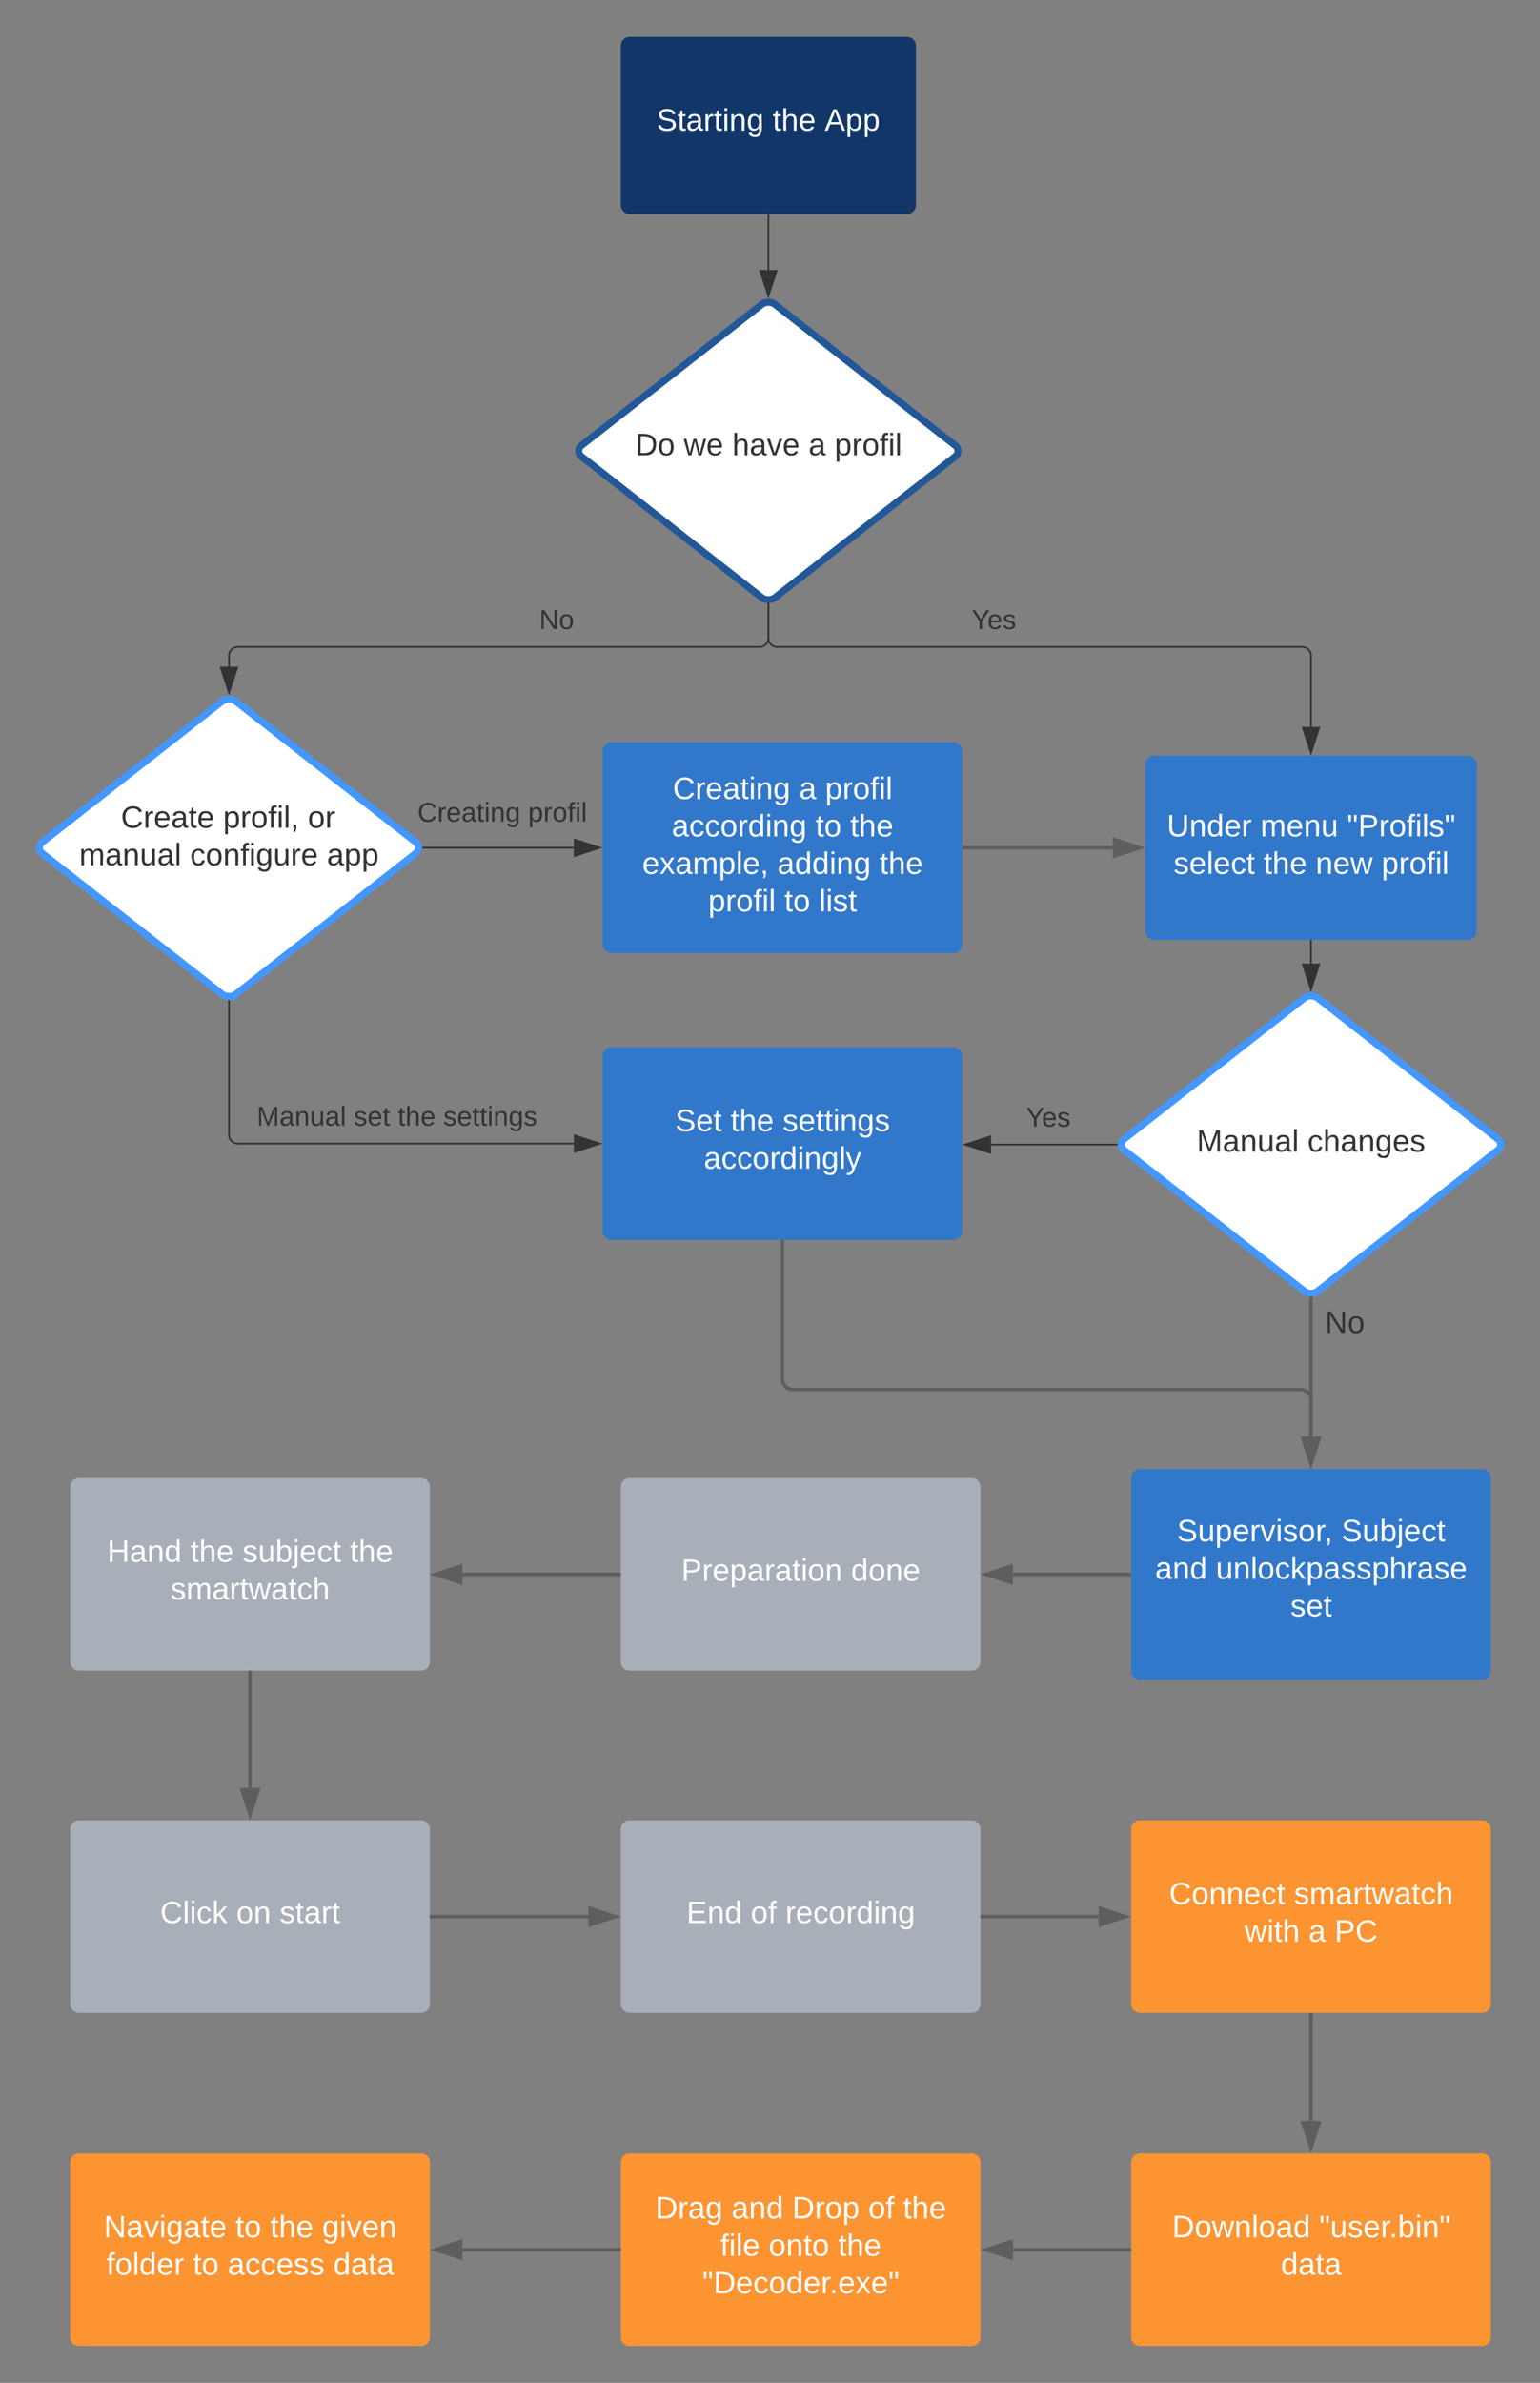 <svg xmlns="http://www.w3.org/2000/svg" xmlns:xlink="http://www.w3.org/1999/xlink" xmlns:lucid="lucid" width="876.93" height="1356.36"><rect width="100%" height="100%" fill="#808080" stroke="none"/><g transform="translate(1180 736.158)" lucid:page-tab-id="0_0"><path d="M-826.47-710.16a5 5 0 0 1 5-5h158a5 5 0 0 1 5 5v90.8a5 5 0 0 1-5 5h-158a5 5 0 0 1-5-5z" stroke="#000" stroke-opacity="0" stroke-width="2" fill="#113667"/><use xlink:href="#a" transform="matrix(1,0,0,1,-821.467,-710.158) translate(15.346 48.347)"/><use xlink:href="#b" transform="matrix(1,0,0,1,-821.467,-710.158) translate(81.42 48.347)"/><use xlink:href="#c" transform="matrix(1,0,0,1,-821.467,-710.158) translate(111.049 48.347)"/><path d="M-742.47-613.86v31.35" stroke="#333" fill="none"/><path d="M-742-613.85h-.94v-.5h.95z" stroke="#333" stroke-width=".05" fill="#333"/><path d="M-742.47-567.75L-747.1-582h9.27z" stroke="#333" fill="#333"/><path d="M-742.47-392.27v19.37a5 5 0 0 0 5 5h299a5 5 0 0 1 5 5v40.5" stroke="#333" fill="none"/><path d="M-742.47-392.77l.48-.03v.55h-.94v-.55z" stroke="#333" stroke-width=".05" fill="#333"/><path d="M-433.47-307.64l-4.63-14.27h9.27z" stroke="#333" fill="#333"/><use xlink:href="#d" transform="matrix(1,0,0,1,-626.682,-390.57) translate(0 12.444)"/><path d="M-527.83-301.02a5 5 0 0 1 5-5h178.73a5 5 0 0 1 5 5v94.84a5 5 0 0 1-5 5h-178.73a5 5 0 0 1-5-5z" stroke="#000" stroke-opacity="0" stroke-width="2" fill="#3278ca"/><use xlink:href="#e" transform="matrix(1,0,0,1,-522.832,-301.025) translate(7.327 40.941)"/><use xlink:href="#f" transform="matrix(1,0,0,1,-522.832,-301.025) translate(60.562 40.941)"/><use xlink:href="#g" transform="matrix(1,0,0,1,-522.832,-301.025) translate(109.895 40.941)"/><use xlink:href="#h" transform="matrix(1,0,0,1,-522.832,-301.025) translate(11.105 62.274)"/><use xlink:href="#b" transform="matrix(1,0,0,1,-522.832,-301.025) translate(62.414 62.274)"/><use xlink:href="#i" transform="matrix(1,0,0,1,-522.832,-301.025) translate(92.043 62.274)"/><use xlink:href="#j" transform="matrix(1,0,0,1,-522.832,-301.025) translate(129.525 62.274)"/><path d="M-543.94-84.64h-71.74" stroke="#333" fill="none"/><path d="M-543.44-84.64l.04.47h-.55v-.94l.55-.02z" stroke="#333" stroke-width=".05" fill="#333"/><path d="M-630.45-84.64l14.27-4.64V-80z" stroke="#333" fill="#333"/><use xlink:href="#d" transform="matrix(1,0,0,1,-595.682,-107.307) translate(0 12.444)"/><path d="M-1049.6-166.42v76.22a5 5 0 0 0 5 5h191.38" stroke="#333" fill="none"/><path d="M-1049.6-166.92l.47-.03v.54h-.94v-.55z" stroke="#333" stroke-width=".05" fill="#333"/><path d="M-838.45-85.2l-14.27 4.64v-9.27z" stroke="#333" fill="#333"/><use xlink:href="#k" transform="matrix(1,0,0,1,-1033.787,-107.867) translate(0 12.444)"/><use xlink:href="#l" transform="matrix(1,0,0,1,-1033.787,-107.867) translate(55.222 12.444)"/><use xlink:href="#m" transform="matrix(1,0,0,1,-1033.787,-107.867) translate(80.284 12.444)"/><use xlink:href="#n" transform="matrix(1,0,0,1,-1033.787,-107.867) translate(106.21 12.444)"/><path d="M-939.13-253.6h85.9" stroke="#333" fill="none"/><path d="M-939.1-253.13h-.57l.04-.47-.04-.47h.55z" stroke="#333" stroke-width=".05" fill="#333"/><path d="M-838.45-253.6l-14.27 4.63v-9.27z" stroke="#333" fill="#333"/><use xlink:href="#o" transform="matrix(1,0,0,1,-942.241,-280.902) translate(0 12.444)"/><use xlink:href="#p" transform="matrix(1,0,0,1,-942.241,-280.902) translate(62.957 12.444)"/><path d="M-746.4-562.76a6.4 6.4 0 0 1 7.87 0L-636-482.53a3.9 3.9 0 0 1 0 6.16l-102.53 80.24a6.4 6.4 0 0 1-7.88 0l-102.53-80.24a3.9 3.9 0 0 1 0-6.16z" stroke="#225798" stroke-width="4" fill="#fff"/><use xlink:href="#q" transform="matrix(1,0,0,1,-847.834,-560.814) translate(29.574 83.796)"/><use xlink:href="#r" transform="matrix(1,0,0,1,-847.834,-560.814) translate(57.179 83.796)"/><use xlink:href="#s" transform="matrix(1,0,0,1,-847.834,-560.814) translate(84.784 83.796)"/><use xlink:href="#t" transform="matrix(1,0,0,1,-847.834,-560.814) translate(128.241 83.796)"/><use xlink:href="#u" transform="matrix(1,0,0,1,-847.834,-560.814) translate(143.056 83.796)"/><path d="M-1053.54-336.92a6.4 6.4 0 0 1 7.88 0l102.52 80.24a3.9 3.9 0 0 1 0 6.16l-102.52 80.24a6.4 6.4 0 0 1-7.88 0l-102.52-80.24a3.9 3.9 0 0 1 0-6.16z" stroke="#4397ff" stroke-width="4" fill="#fff"/><use xlink:href="#v" transform="matrix(1,0,0,1,-1155.562,-335.562) translate(44.419 70.597)"/><use xlink:href="#w" transform="matrix(1,0,0,1,-1155.562,-335.562) translate(102.591 70.597)"/><use xlink:href="#x" transform="matrix(1,0,0,1,-1155.562,-335.562) translate(150.838 70.597)"/><use xlink:href="#y" transform="matrix(1,0,0,1,-1155.562,-335.562) translate(20.672 91.931)"/><use xlink:href="#z" transform="matrix(1,0,0,1,-1155.562,-335.562) translate(83.783 91.931)"/><use xlink:href="#A" transform="matrix(1,0,0,1,-1155.562,-335.562) translate(161.709 91.931)"/><path d="M-437.4-167.96a6.4 6.4 0 0 1 7.87 0L-327-87.72a3.9 3.9 0 0 1 0 6.16L-429.53-1.32a6.4 6.4 0 0 1-7.88 0l-102.53-80.24a3.9 3.9 0 0 1 0-6.16z" stroke="#4397ff" stroke-width="4" fill="#fff"/><use xlink:href="#B" transform="matrix(1,0,0,1,-539.43,-166.602) translate(40.869 85.972)"/><use xlink:href="#C" transform="matrix(1,0,0,1,-539.43,-166.602) translate(103.98 85.972)"/><path d="M-433.47-200.68v12.98" stroke="#333" fill="none"/><path d="M-433-200.66h-.94v-.52h.95z" stroke="#333" stroke-width=".05" fill="#333"/><path d="M-433.47-172.94l-4.63-14.26h9.27z" stroke="#333" fill="#333"/><path d="M-742.47-392.27v19.37a5 5 0 0 1-5 5h-297.13a5 5 0 0 0-5 5v6.24" stroke="#333" fill="none"/><path d="M-742.47-392.77l.48-.03v.55h-.94v-.55z" stroke="#333" stroke-width=".05" fill="#333"/><path d="M-1049.6-341.9l-4.63-14.26h9.27z" stroke="#333" fill="#333"/><use xlink:href="#D" transform="matrix(1,0,0,1,-872.917,-390.57) translate(0 12.444)"/><path d="M-836.83-308.6a5 5 0 0 1 5-5h194.76a5 5 0 0 1 5 5v110a5 5 0 0 1-5 5h-194.76a5 5 0 0 1-5-5z" stroke="#000" stroke-opacity="0" stroke-width="2" fill="#3278ca"/><use xlink:href="#E" transform="matrix(1,0,0,1,-824.832,-301.6) translate(27.932 20.222)"/><use xlink:href="#F" transform="matrix(1,0,0,1,-824.832,-301.6) translate(99.883 20.222)"/><use xlink:href="#G" transform="matrix(1,0,0,1,-824.832,-301.6) translate(114.698 20.222)"/><use xlink:href="#H" transform="matrix(1,0,0,1,-824.832,-301.6) translate(27.34 41.556)"/><use xlink:href="#I" transform="matrix(1,0,0,1,-824.832,-301.6) translate(109.216 41.556)"/><use xlink:href="#J" transform="matrix(1,0,0,1,-824.832,-301.6) translate(128.969 41.556)"/><use xlink:href="#K" transform="matrix(1,0,0,1,-824.832,-301.6) translate(10.574 62.889)"/><use xlink:href="#L" transform="matrix(1,0,0,1,-824.832,-301.6) translate(87.512 62.889)"/><use xlink:href="#J" transform="matrix(1,0,0,1,-824.832,-301.6) translate(145.735 62.889)"/><use xlink:href="#M" transform="matrix(1,0,0,1,-824.832,-301.6) translate(48.154 84.222)"/><use xlink:href="#I" transform="matrix(1,0,0,1,-824.832,-301.6) translate(91.463 84.222)"/><use xlink:href="#N" transform="matrix(1,0,0,1,-824.832,-301.6) translate(111.216 84.222)"/><path d="M-631.07-253.6h84.74" stroke="#5e5e5e" stroke-width="2" fill="none"/><path d="M-631.04-252.63h-1.03v-1.94h1.03z" stroke="#5e5e5e" stroke-width=".05" fill="#5e5e5e"/><path d="M-531.07-253.6l-14.26 4.63v-9.27z" stroke="#5e5e5e" stroke-width="2" fill="#5e5e5e"/><path d="M-836.83-135a5 5 0 0 1 5-5h194.76a5 5 0 0 1 5 5v99.6a5 5 0 0 1-5 5h-194.76a5 5 0 0 1-5-5z" stroke="#000" stroke-opacity="0" stroke-width="2" fill="#3278ca"/><use xlink:href="#O" transform="matrix(1,0,0,1,-824.832,-128) translate(29.29 35.722)"/><use xlink:href="#b" transform="matrix(1,0,0,1,-824.832,-128) translate(60.895 35.722)"/><use xlink:href="#P" transform="matrix(1,0,0,1,-824.832,-128) translate(90.525 35.722)"/><use xlink:href="#Q" transform="matrix(1,0,0,1,-824.832,-128) translate(45.636 57.056)"/><path d="M-1140 110.2a5 5 0 0 1 5-5h194.76a5 5 0 0 1 5 5v99.6a5 5 0 0 1-5 5H-1135a5 5 0 0 1-5-5z" stroke="#000" stroke-opacity="0" stroke-width="2" fill="#a9afb8"/><use xlink:href="#R" transform="matrix(1,0,0,1,-1128,117.2) translate(9.068 35.722)"/><use xlink:href="#b" transform="matrix(1,0,0,1,-1128,117.2) translate(56.426 35.722)"/><use xlink:href="#S" transform="matrix(1,0,0,1,-1128,117.2) translate(86.056 35.722)"/><use xlink:href="#J" transform="matrix(1,0,0,1,-1128,117.2) translate(147.241 35.722)"/><use xlink:href="#T" transform="matrix(1,0,0,1,-1128,117.2) translate(45.142 57.056)"/><path d="M-433.47 3.04V81.5" stroke="#5e5e5e" stroke-width="2" fill="none"/><path d="M-433.47 2.04l.98-.06v1.1h-1.94v-1.1z" stroke="#5e5e5e" stroke-width=".05" fill="#5e5e5e"/><path d="M-433.47 96.76l-4.63-14.26h9.27z" stroke="#5e5e5e" stroke-width="2" fill="#5e5e5e"/><use xlink:href="#U" transform="matrix(1,0,0,1,-425.468,8.333) translate(0.005 14.222)"/><path d="M-535.85 105a5 5 0 0 1 5-5h194.77a5 5 0 0 1 5 5v110a5 5 0 0 1-5 5h-194.77a5 5 0 0 1-5-5z" stroke="#000" stroke-opacity="0" stroke-width="2" fill="#3278ca"/><use xlink:href="#V" transform="matrix(1,0,0,1,-523.85,112) translate(14.056 29.222)"/><use xlink:href="#W" transform="matrix(1,0,0,1,-523.85,112) translate(107.735 29.222)"/><use xlink:href="#X" transform="matrix(1,0,0,1,-523.85,112) translate(1.66 50.556)"/><use xlink:href="#Y" transform="matrix(1,0,0,1,-523.85,112) translate(36.228 50.556)"/><use xlink:href="#Z" transform="matrix(1,0,0,1,-523.85,112) translate(78.648 71.889)"/><path d="M-734.45-29.4v78.2a6 6 0 0 0 6 6h288.98a6 6 0 0 1 6 6v20.7" stroke="#5e5e5e" stroke-width="2" fill="none"/><path d="M-733.48-29.37h-1.94v-1.03h1.94z" stroke="#5e5e5e" stroke-width=".05" fill="#5e5e5e"/><path d="M-433.47 96.76l-4.63-14.26h9.27z" stroke="#5e5e5e" stroke-width="2" fill="#5e5e5e"/><path d="M-826.47 305a5 5 0 0 1 5-5h194.77a5 5 0 0 1 5 5v99.6a5 5 0 0 1-5 5h-194.77a5 5 0 0 1-5-5z" stroke="#000" stroke-opacity="0" stroke-width="2" fill="#a9afb8"/><g><use xlink:href="#aa" transform="matrix(1,0,0,1,-814.467,312) translate(25.389 46.472)"/><use xlink:href="#ab" transform="matrix(1,0,0,1,-814.467,312) translate(61.932 46.472)"/><use xlink:href="#ac" transform="matrix(1,0,0,1,-814.467,312) translate(81.685 46.472)"/></g><path d="M-535.85 494.6a5 5 0 0 1 5-5h194.77a5 5 0 0 1 5 5v99.6a5 5 0 0 1-5 5h-194.77a5 5 0 0 1-5-5z" stroke="#000" stroke-opacity="0" stroke-width="2" fill="#fc9432"/><g><use xlink:href="#ad" transform="matrix(1,0,0,1,-523.85,501.6) translate(11.265 35.722)"/><use xlink:href="#ae" transform="matrix(1,0,0,1,-523.85,501.6) translate(95.068 35.722)"/><use xlink:href="#af" transform="matrix(1,0,0,1,-523.85,501.6) translate(73.216 57.056)"/></g><path d="M-826.47 494.6a5 5 0 0 1 5-5h194.77a5 5 0 0 1 5 5v99.6a5 5 0 0 1-5 5h-194.77a5 5 0 0 1-5-5z" stroke="#000" stroke-opacity="0" stroke-width="2" fill="#fc9432"/><g><use xlink:href="#ag" transform="matrix(1,0,0,1,-814.467,501.6) translate(7.636 24.972)"/><use xlink:href="#ah" transform="matrix(1,0,0,1,-814.467,501.6) translate(50.994 24.972)"/><use xlink:href="#ai" transform="matrix(1,0,0,1,-814.467,501.6) translate(85.562 24.972)"/><use xlink:href="#ab" transform="matrix(1,0,0,1,-814.467,501.6) translate(128.92 24.972)"/><use xlink:href="#J" transform="matrix(1,0,0,1,-814.467,501.6) translate(148.673 24.972)"/><use xlink:href="#aj" transform="matrix(1,0,0,1,-814.467,501.6) translate(44.623 46.306)"/><use xlink:href="#ak" transform="matrix(1,0,0,1,-814.467,501.6) translate(72.179 46.306)"/><use xlink:href="#J" transform="matrix(1,0,0,1,-814.467,501.6) translate(111.685 46.306)"/><use xlink:href="#al" transform="matrix(1,0,0,1,-814.467,501.6) translate(34.401 67.639)"/></g><path d="M-1140 494.6a5 5 0 0 1 5-5h194.76a5 5 0 0 1 5 5v99.6a5 5 0 0 1-5 5H-1135a5 5 0 0 1-5-5z" stroke="#000" stroke-opacity="0" stroke-width="2" fill="#fc9432"/><g><use xlink:href="#am" transform="matrix(1,0,0,1,-1128,501.6) translate(7.117 35.722)"/><use xlink:href="#I" transform="matrix(1,0,0,1,-1128,501.6) translate(82.08 35.722)"/><use xlink:href="#b" transform="matrix(1,0,0,1,-1128,501.6) translate(101.833 35.722)"/><use xlink:href="#an" transform="matrix(1,0,0,1,-1128,501.6) translate(131.463 35.722)"/><use xlink:href="#ao" transform="matrix(1,0,0,1,-1128,501.6) translate(8.574 57.056)"/><use xlink:href="#I" transform="matrix(1,0,0,1,-1128,501.6) translate(57.858 57.056)"/><use xlink:href="#ap" transform="matrix(1,0,0,1,-1128,501.6) translate(77.611 57.056)"/><use xlink:href="#af" transform="matrix(1,0,0,1,-1128,501.6) translate(137.858 57.056)"/></g><path d="M-1037.62 215.8v65.7" stroke="#5e5e5e" stroke-width="2" fill="none"/><path d="M-1036.64 215.83h-1.95v-1.03h1.96z" stroke="#5e5e5e" stroke-width=".05" fill="#5e5e5e"/><path d="M-1037.62 296.76l-4.63-14.26h9.27z" stroke="#5e5e5e" stroke-width="2" fill="#5e5e5e"/><path d="M-1140 305a5 5 0 0 1 5-5h194.76a5 5 0 0 1 5 5v99.6a5 5 0 0 1-5 5H-1135a5 5 0 0 1-5-5z" stroke="#000" stroke-opacity="0" stroke-width="2" fill="#a9afb8"/><g><use xlink:href="#aq" transform="matrix(1,0,0,1,-1128,312) translate(39.241 46.472)"/><use xlink:href="#ar" transform="matrix(1,0,0,1,-1128,312) translate(82.549 46.472)"/><use xlink:href="#as" transform="matrix(1,0,0,1,-1128,312) translate(107.241 46.472)"/></g><path d="M-934.24 354.8h89.27" stroke="#5e5e5e" stroke-width="2" fill="none"/><path d="M-934.2 355.77h-1.03v-1.94h1.02z" stroke="#5e5e5e" stroke-width=".05" fill="#5e5e5e"/><path d="M-829.7 354.8l-14.27 4.63v-9.26z" stroke="#5e5e5e" stroke-width="2" fill="#5e5e5e"/><path d="M-620.7 354.8h66.35" stroke="#5e5e5e" stroke-width="2" fill="none"/><path d="M-620.68 355.77h-1.02v-1.94h1.02z" stroke="#5e5e5e" stroke-width=".05" fill="#5e5e5e"/><path d="M-539.1 354.8l-14.25 4.63v-9.26z" stroke="#5e5e5e" stroke-width="2" fill="#5e5e5e"/><path d="M-433.47 410.6v60.5" stroke="#5e5e5e" stroke-width="2" fill="none"/><path d="M-432.5 410.63h-1.94v-1.03h1.95z" stroke="#5e5e5e" stroke-width=".05" fill="#5e5e5e"/><path d="M-433.47 486.36l-4.63-14.26h9.27z" stroke="#5e5e5e" stroke-width="2" fill="#5e5e5e"/><path d="M-536.85 544.4h-66.35" stroke="#5e5e5e" stroke-width="2" fill="none"/><path d="M-535.85 545.38h-1.03v-1.96h1.03z" stroke="#5e5e5e" stroke-width=".05" fill="#5e5e5e"/><path d="M-618.47 544.4l14.27-4.63v9.26z" stroke="#5e5e5e" stroke-width="2" fill="#5e5e5e"/><path d="M-827.47 544.4h-89.26" stroke="#5e5e5e" stroke-width="2" fill="none"/><path d="M-826.47 545.38h-1.02v-1.96h1.03z" stroke="#5e5e5e" stroke-width=".05" fill="#5e5e5e"/><path d="M-932 544.4l14.27-4.63v9.26z" stroke="#5e5e5e" stroke-width="2" fill="#5e5e5e"/><path d="M-826.47 110.2a5 5 0 0 1 5-5h194.77a5 5 0 0 1 5 5v99.6a5 5 0 0 1-5 5h-194.77a5 5 0 0 1-5-5z" stroke="#000" stroke-opacity="0" stroke-width="2" fill="#a9afb8"/><g><use xlink:href="#at" transform="matrix(1,0,0,1,-814.467,117.2) translate(22.426 46.472)"/><use xlink:href="#au" transform="matrix(1,0,0,1,-814.467,117.2) translate(119.068 46.472)"/></g><path d="M-536.85 160h-66.35" stroke="#5e5e5e" stroke-width="2" fill="none"/><path d="M-535.85 160.97h-1.03v-1.94h1.03z" stroke="#5e5e5e" stroke-width=".05" fill="#5e5e5e"/><path d="M-618.47 160l14.27-4.63v9.26z" stroke="#5e5e5e" stroke-width="2" fill="#5e5e5e"/><path d="M-827.47 160h-89.26" stroke="#5e5e5e" stroke-width="2" fill="none"/><path d="M-826.47 160.97h-1.02v-1.94h1.03z" stroke="#5e5e5e" stroke-width=".05" fill="#5e5e5e"/><path d="M-932 160l14.27-4.63v9.26z" stroke="#5e5e5e" stroke-width="2" fill="#5e5e5e"/><path d="M-535.85 305a5 5 0 0 1 5-5h194.77a5 5 0 0 1 5 5v99.6a5 5 0 0 1-5 5h-194.77a5 5 0 0 1-5-5z" stroke="#000" stroke-opacity="0" stroke-width="2" fill="#fc9432"/><g><use xlink:href="#av" transform="matrix(1,0,0,1,-523.85,312) translate(9.611 35.722)"/><use xlink:href="#aw" transform="matrix(1,0,0,1,-523.85,312) translate(80.673 35.722)"/><use xlink:href="#ax" transform="matrix(1,0,0,1,-523.85,312) translate(52.549 57.056)"/><use xlink:href="#F" transform="matrix(1,0,0,1,-523.85,312) translate(88.994 57.056)"/><use xlink:href="#ay" transform="matrix(1,0,0,1,-523.85,312) translate(103.809 57.056)"/></g><defs><path fill="#fff" d="M185-189c-5-48-123-54-124 2 14 75 158 14 163 119 3 78-121 87-175 55-17-10-28-26-33-46l33-7c5 56 141 63 141-1 0-78-155-14-162-118-5-82 145-84 179-34 5 7 8 16 11 25" id="az"/><path fill="#fff" d="M59-47c-2 24 18 29 38 22v24C64 9 27 4 27-40v-127H5v-23h24l9-43h21v43h35v23H59v120" id="aA"/><path fill="#fff" d="M141-36C126-15 110 5 73 4 37 3 15-17 15-53c-1-64 63-63 125-63 3-35-9-54-41-54-24 1-41 7-42 31l-33-3c5-37 33-52 76-52 45 0 72 20 72 64v82c-1 20 7 32 28 27v20c-31 9-61-2-59-35zM48-53c0 20 12 33 32 33 41-3 63-29 60-74-43 2-92-5-92 41" id="aB"/><path fill="#fff" d="M114-163C36-179 61-72 57 0H25l-1-190h30c1 12-1 29 2 39 6-27 23-49 58-41v29" id="aC"/><path fill="#fff" d="M24-231v-30h32v30H24zM24 0v-190h32V0H24" id="aD"/><path fill="#fff" d="M117-194c89-4 53 116 60 194h-32v-121c0-31-8-49-39-48C34-167 62-67 57 0H25l-1-190h30c1 10-1 24 2 32 11-22 29-35 61-36" id="aE"/><path fill="#fff" d="M177-190C167-65 218 103 67 71c-23-6-38-20-44-43l32-5c15 47 100 32 89-28v-30C133-14 115 1 83 1 29 1 15-40 15-95c0-56 16-97 71-98 29-1 48 16 59 35 1-10 0-23 2-32h30zM94-22c36 0 50-32 50-73 0-42-14-75-50-75-39 0-46 34-46 75s6 73 46 73" id="aF"/><g id="a"><use transform="matrix(0.049,0,0,0.049,0,0)" xlink:href="#az"/><use transform="matrix(0.049,0,0,0.049,11.852,0)" xlink:href="#aA"/><use transform="matrix(0.049,0,0,0.049,16.79,0)" xlink:href="#aB"/><use transform="matrix(0.049,0,0,0.049,26.667,0)" xlink:href="#aC"/><use transform="matrix(0.049,0,0,0.049,32.543,0)" xlink:href="#aA"/><use transform="matrix(0.049,0,0,0.049,37.481,0)" xlink:href="#aD"/><use transform="matrix(0.049,0,0,0.049,41.383,0)" xlink:href="#aE"/><use transform="matrix(0.049,0,0,0.049,51.259,0)" xlink:href="#aF"/></g><path fill="#fff" d="M106-169C34-169 62-67 57 0H25v-261h32l-1 103c12-21 28-36 61-36 89 0 53 116 60 194h-32v-121c2-32-8-49-39-48" id="aG"/><path fill="#fff" d="M100-194c63 0 86 42 84 106H49c0 40 14 67 53 68 26 1 43-12 49-29l28 8c-11 28-37 45-77 45C44 4 14-33 15-96c1-61 26-98 85-98zm52 81c6-60-76-77-97-28-3 7-6 17-6 28h103" id="aH"/><g id="b"><use transform="matrix(0.049,0,0,0.049,0,0)" xlink:href="#aA"/><use transform="matrix(0.049,0,0,0.049,4.938,0)" xlink:href="#aG"/><use transform="matrix(0.049,0,0,0.049,14.815,0)" xlink:href="#aH"/></g><path fill="#fff" d="M205 0l-28-72H64L36 0H1l101-248h38L239 0h-34zm-38-99l-47-123c-12 45-31 82-46 123h93" id="aI"/><path fill="#fff" d="M115-194c55 1 70 41 70 98S169 2 115 4C84 4 66-9 55-30l1 105H24l-1-265h31l2 30c10-21 28-34 59-34zm-8 174c40 0 45-34 45-75s-6-73-45-74c-42 0-51 32-51 76 0 43 10 73 51 73" id="aJ"/><g id="c"><use transform="matrix(0.049,0,0,0.049,0,0)" xlink:href="#aI"/><use transform="matrix(0.049,0,0,0.049,11.852,0)" xlink:href="#aJ"/><use transform="matrix(0.049,0,0,0.049,21.728,0)" xlink:href="#aJ"/></g><path fill="#333" d="M137-103V0h-34v-103L8-248h37l75 118 75-118h37" id="aK"/><path fill="#333" d="M100-194c63 0 86 42 84 106H49c0 40 14 67 53 68 26 1 43-12 49-29l28 8c-11 28-37 45-77 45C44 4 14-33 15-96c1-61 26-98 85-98zm52 81c6-60-76-77-97-28-3 7-6 17-6 28h103" id="aL"/><path fill="#333" d="M135-143c-3-34-86-38-87 0 15 53 115 12 119 90S17 21 10-45l28-5c4 36 97 45 98 0-10-56-113-15-118-90-4-57 82-63 122-42 12 7 21 19 24 35" id="aM"/><g id="d"><use transform="matrix(0.043,0,0,0.043,0,0)" xlink:href="#aK"/><use transform="matrix(0.043,0,0,0.043,8.944,0)" xlink:href="#aL"/><use transform="matrix(0.043,0,0,0.043,17.586,0)" xlink:href="#aM"/></g><path fill="#fff" d="M232-93c-1 65-40 97-104 97C67 4 28-28 28-90v-158h33c8 89-33 224 67 224 102 0 64-133 71-224h33v155" id="aN"/><path fill="#fff" d="M85-194c31 0 48 13 60 33l-1-100h32l1 261h-30c-2-10 0-23-3-31C134-8 116 4 85 4 32 4 16-35 15-94c0-66 23-100 70-100zm9 24c-40 0-46 34-46 75 0 40 6 74 45 74 42 0 51-32 51-76 0-42-9-74-50-73" id="aO"/><g id="e"><use transform="matrix(0.049,0,0,0.049,0,0)" xlink:href="#aN"/><use transform="matrix(0.049,0,0,0.049,12.79,0)" xlink:href="#aE"/><use transform="matrix(0.049,0,0,0.049,22.667,0)" xlink:href="#aO"/><use transform="matrix(0.049,0,0,0.049,32.543,0)" xlink:href="#aH"/><use transform="matrix(0.049,0,0,0.049,42.42,0)" xlink:href="#aC"/></g><path fill="#fff" d="M210-169c-67 3-38 105-44 169h-31v-121c0-29-5-50-35-48C34-165 62-65 56 0H25l-1-190h30c1 10-1 24 2 32 10-44 99-50 107 0 11-21 27-35 58-36 85-2 47 119 55 194h-31v-121c0-29-5-49-35-48" id="aP"/><path fill="#fff" d="M84 4C-5 8 30-112 23-190h32v120c0 31 7 50 39 49 72-2 45-101 50-169h31l1 190h-30c-1-10 1-25-2-33-11 22-28 36-60 37" id="aQ"/><g id="f"><use transform="matrix(0.049,0,0,0.049,0,0)" xlink:href="#aP"/><use transform="matrix(0.049,0,0,0.049,14.765,0)" xlink:href="#aH"/><use transform="matrix(0.049,0,0,0.049,24.642,0)" xlink:href="#aE"/><use transform="matrix(0.049,0,0,0.049,34.519,0)" xlink:href="#aQ"/></g><path fill="#fff" d="M109-170H84l-4-78h32zm-65 0H19l-4-78h33" id="aR"/><path fill="#fff" d="M30-248c87 1 191-15 191 75 0 78-77 80-158 76V0H30v-248zm33 125c57 0 124 11 124-50 0-59-68-47-124-48v98" id="aS"/><path fill="#fff" d="M100-194c62-1 85 37 85 99 1 63-27 99-86 99S16-35 15-95c0-66 28-99 85-99zM99-20c44 1 53-31 53-75 0-43-8-75-51-75s-53 32-53 75 10 74 51 75" id="aT"/><path fill="#fff" d="M101-234c-31-9-42 10-38 44h38v23H63V0H32v-167H5v-23h27c-7-52 17-82 69-68v24" id="aU"/><path fill="#fff" d="M24 0v-261h32V0H24" id="aV"/><path fill="#fff" d="M135-143c-3-34-86-38-87 0 15 53 115 12 119 90S17 21 10-45l28-5c4 36 97 45 98 0-10-56-113-15-118-90-4-57 82-63 122-42 12 7 21 19 24 35" id="aW"/><g id="g"><use transform="matrix(0.049,0,0,0.049,0,0)" xlink:href="#aR"/><use transform="matrix(0.049,0,0,0.049,6.272,0)" xlink:href="#aS"/><use transform="matrix(0.049,0,0,0.049,18.123,0)" xlink:href="#aC"/><use transform="matrix(0.049,0,0,0.049,24,0)" xlink:href="#aT"/><use transform="matrix(0.049,0,0,0.049,33.877,0)" xlink:href="#aU"/><use transform="matrix(0.049,0,0,0.049,38.815,0)" xlink:href="#aD"/><use transform="matrix(0.049,0,0,0.049,42.716,0)" xlink:href="#aV"/><use transform="matrix(0.049,0,0,0.049,46.617,0)" xlink:href="#aW"/><use transform="matrix(0.049,0,0,0.049,55.506,0)" xlink:href="#aR"/></g><path fill="#fff" d="M96-169c-40 0-48 33-48 73s9 75 48 75c24 0 41-14 43-38l32 2c-6 37-31 61-74 61-59 0-76-41-82-99-10-93 101-131 147-64 4 7 5 14 7 22l-32 3c-4-21-16-35-41-35" id="aX"/><g id="h"><use transform="matrix(0.049,0,0,0.049,0,0)" xlink:href="#aW"/><use transform="matrix(0.049,0,0,0.049,8.889,0)" xlink:href="#aH"/><use transform="matrix(0.049,0,0,0.049,18.765,0)" xlink:href="#aV"/><use transform="matrix(0.049,0,0,0.049,22.667,0)" xlink:href="#aH"/><use transform="matrix(0.049,0,0,0.049,32.543,0)" xlink:href="#aX"/><use transform="matrix(0.049,0,0,0.049,41.432,0)" xlink:href="#aA"/></g><path fill="#fff" d="M206 0h-36l-40-164L89 0H53L-1-190h32L70-26l43-164h34l41 164 42-164h31" id="aY"/><g id="i"><use transform="matrix(0.049,0,0,0.049,0,0)" xlink:href="#aE"/><use transform="matrix(0.049,0,0,0.049,9.877,0)" xlink:href="#aH"/><use transform="matrix(0.049,0,0,0.049,19.753,0)" xlink:href="#aY"/></g><g id="j"><use transform="matrix(0.049,0,0,0.049,0,0)" xlink:href="#aJ"/><use transform="matrix(0.049,0,0,0.049,9.877,0)" xlink:href="#aC"/><use transform="matrix(0.049,0,0,0.049,15.753,0)" xlink:href="#aT"/><use transform="matrix(0.049,0,0,0.049,25.63,0)" xlink:href="#aU"/><use transform="matrix(0.049,0,0,0.049,30.568,0)" xlink:href="#aD"/><use transform="matrix(0.049,0,0,0.049,34.469,0)" xlink:href="#aV"/></g><path fill="#333" d="M240 0l2-218c-23 76-54 145-80 218h-23L58-218 59 0H30v-248h44l77 211c21-75 51-140 76-211h43V0h-30" id="aZ"/><path fill="#333" d="M141-36C126-15 110 5 73 4 37 3 15-17 15-53c-1-64 63-63 125-63 3-35-9-54-41-54-24 1-41 7-42 31l-33-3c5-37 33-52 76-52 45 0 72 20 72 64v82c-1 20 7 32 28 27v20c-31 9-61-2-59-35zM48-53c0 20 12 33 32 33 41-3 63-29 60-74-43 2-92-5-92 41" id="ba"/><path fill="#333" d="M117-194c89-4 53 116 60 194h-32v-121c0-31-8-49-39-48C34-167 62-67 57 0H25l-1-190h30c1 10-1 24 2 32 11-22 29-35 61-36" id="bb"/><path fill="#333" d="M84 4C-5 8 30-112 23-190h32v120c0 31 7 50 39 49 72-2 45-101 50-169h31l1 190h-30c-1-10 1-25-2-33-11 22-28 36-60 37" id="bc"/><path fill="#333" d="M24 0v-261h32V0H24" id="bd"/><g id="k"><use transform="matrix(0.043,0,0,0.043,0,0)" xlink:href="#aZ"/><use transform="matrix(0.043,0,0,0.043,12.92,0)" xlink:href="#ba"/><use transform="matrix(0.043,0,0,0.043,21.562,0)" xlink:href="#bb"/><use transform="matrix(0.043,0,0,0.043,30.204,0)" xlink:href="#bc"/><use transform="matrix(0.043,0,0,0.043,38.846,0)" xlink:href="#ba"/><use transform="matrix(0.043,0,0,0.043,47.488,0)" xlink:href="#bd"/></g><path fill="#333" d="M59-47c-2 24 18 29 38 22v24C64 9 27 4 27-40v-127H5v-23h24l9-43h21v43h35v23H59v120" id="be"/><g id="l"><use transform="matrix(0.043,0,0,0.043,0,0)" xlink:href="#aM"/><use transform="matrix(0.043,0,0,0.043,7.778,0)" xlink:href="#aL"/><use transform="matrix(0.043,0,0,0.043,16.42,0)" xlink:href="#be"/></g><path fill="#333" d="M106-169C34-169 62-67 57 0H25v-261h32l-1 103c12-21 28-36 61-36 89 0 53 116 60 194h-32v-121c2-32-8-49-39-48" id="bf"/><g id="m"><use transform="matrix(0.043,0,0,0.043,0,0)" xlink:href="#be"/><use transform="matrix(0.043,0,0,0.043,4.321,0)" xlink:href="#bf"/><use transform="matrix(0.043,0,0,0.043,12.963,0)" xlink:href="#aL"/></g><path fill="#333" d="M24-231v-30h32v30H24zM24 0v-190h32V0H24" id="bg"/><path fill="#333" d="M177-190C167-65 218 103 67 71c-23-6-38-20-44-43l32-5c15 47 100 32 89-28v-30C133-14 115 1 83 1 29 1 15-40 15-95c0-56 16-97 71-98 29-1 48 16 59 35 1-10 0-23 2-32h30zM94-22c36 0 50-32 50-73 0-42-14-75-50-75-39 0-46 34-46 75s6 73 46 73" id="bh"/><g id="n"><use transform="matrix(0.043,0,0,0.043,0,0)" xlink:href="#aM"/><use transform="matrix(0.043,0,0,0.043,7.778,0)" xlink:href="#aL"/><use transform="matrix(0.043,0,0,0.043,16.42,0)" xlink:href="#be"/><use transform="matrix(0.043,0,0,0.043,20.741,0)" xlink:href="#be"/><use transform="matrix(0.043,0,0,0.043,25.062,0)" xlink:href="#bg"/><use transform="matrix(0.043,0,0,0.043,28.475,0)" xlink:href="#bb"/><use transform="matrix(0.043,0,0,0.043,37.117,0)" xlink:href="#bh"/><use transform="matrix(0.043,0,0,0.043,45.759,0)" xlink:href="#aM"/></g><path fill="#333" d="M212-179c-10-28-35-45-73-45-59 0-87 40-87 99 0 60 29 101 89 101 43 0 62-24 78-52l27 14C228-24 195 4 139 4 59 4 22-46 18-125c-6-104 99-153 187-111 19 9 31 26 39 46" id="bi"/><path fill="#333" d="M114-163C36-179 61-72 57 0H25l-1-190h30c1 12-1 29 2 39 6-27 23-49 58-41v29" id="bj"/><g id="o"><use transform="matrix(0.043,0,0,0.043,0,0)" xlink:href="#bi"/><use transform="matrix(0.043,0,0,0.043,11.191,0)" xlink:href="#bj"/><use transform="matrix(0.043,0,0,0.043,16.333,0)" xlink:href="#aL"/><use transform="matrix(0.043,0,0,0.043,24.975,0)" xlink:href="#ba"/><use transform="matrix(0.043,0,0,0.043,33.617,0)" xlink:href="#be"/><use transform="matrix(0.043,0,0,0.043,37.938,0)" xlink:href="#bg"/><use transform="matrix(0.043,0,0,0.043,41.352,0)" xlink:href="#bb"/><use transform="matrix(0.043,0,0,0.043,49.994,0)" xlink:href="#bh"/></g><path fill="#333" d="M115-194c55 1 70 41 70 98S169 2 115 4C84 4 66-9 55-30l1 105H24l-1-265h31l2 30c10-21 28-34 59-34zm-8 174c40 0 45-34 45-75s-6-73-45-74c-42 0-51 32-51 76 0 43 10 73 51 73" id="bk"/><path fill="#333" d="M100-194c62-1 85 37 85 99 1 63-27 99-86 99S16-35 15-95c0-66 28-99 85-99zM99-20c44 1 53-31 53-75 0-43-8-75-51-75s-53 32-53 75 10 74 51 75" id="bl"/><path fill="#333" d="M101-234c-31-9-42 10-38 44h38v23H63V0H32v-167H5v-23h27c-7-52 17-82 69-68v24" id="bm"/><g id="p"><use transform="matrix(0.043,0,0,0.043,0,0)" xlink:href="#bk"/><use transform="matrix(0.043,0,0,0.043,8.642,0)" xlink:href="#bj"/><use transform="matrix(0.043,0,0,0.043,13.784,0)" xlink:href="#bl"/><use transform="matrix(0.043,0,0,0.043,22.426,0)" xlink:href="#bm"/><use transform="matrix(0.043,0,0,0.043,26.747,0)" xlink:href="#bg"/><use transform="matrix(0.043,0,0,0.043,30.16,0)" xlink:href="#bd"/></g><path fill="#333" d="M30-248c118-7 216 8 213 122C240-48 200 0 122 0H30v-248zM63-27c89 8 146-16 146-99s-60-101-146-95v194" id="bn"/><g id="q"><use transform="matrix(0.049,0,0,0.049,0,0)" xlink:href="#bn"/><use transform="matrix(0.049,0,0,0.049,12.79,0)" xlink:href="#bl"/></g><path fill="#333" d="M206 0h-36l-40-164L89 0H53L-1-190h32L70-26l43-164h34l41 164 42-164h31" id="bo"/><g id="r"><use transform="matrix(0.049,0,0,0.049,0,0)" xlink:href="#bo"/><use transform="matrix(0.049,0,0,0.049,12.79,0)" xlink:href="#aL"/></g><path fill="#333" d="M108 0H70L1-190h34L89-25l56-165h34" id="bp"/><g id="s"><use transform="matrix(0.049,0,0,0.049,0,0)" xlink:href="#bf"/><use transform="matrix(0.049,0,0,0.049,9.877,0)" xlink:href="#ba"/><use transform="matrix(0.049,0,0,0.049,19.753,0)" xlink:href="#bp"/><use transform="matrix(0.049,0,0,0.049,28.642,0)" xlink:href="#aL"/></g><use transform="matrix(0.049,0,0,0.049,0,0)" xlink:href="#ba" id="t"/><g id="u"><use transform="matrix(0.049,0,0,0.049,0,0)" xlink:href="#bk"/><use transform="matrix(0.049,0,0,0.049,9.877,0)" xlink:href="#bj"/><use transform="matrix(0.049,0,0,0.049,15.753,0)" xlink:href="#bl"/><use transform="matrix(0.049,0,0,0.049,25.63,0)" xlink:href="#bm"/><use transform="matrix(0.049,0,0,0.049,30.568,0)" xlink:href="#bg"/><use transform="matrix(0.049,0,0,0.049,34.469,0)" xlink:href="#bd"/></g><g id="v"><use transform="matrix(0.049,0,0,0.049,0,0)" xlink:href="#bi"/><use transform="matrix(0.049,0,0,0.049,12.79,0)" xlink:href="#bj"/><use transform="matrix(0.049,0,0,0.049,18.667,0)" xlink:href="#aL"/><use transform="matrix(0.049,0,0,0.049,28.543,0)" xlink:href="#ba"/><use transform="matrix(0.049,0,0,0.049,38.42,0)" xlink:href="#be"/><use transform="matrix(0.049,0,0,0.049,43.358,0)" xlink:href="#aL"/></g><path fill="#333" d="M68-38c1 34 0 65-14 84H32c9-13 17-26 17-46H33v-38h35" id="bq"/><g id="w"><use transform="matrix(0.049,0,0,0.049,0,0)" xlink:href="#bk"/><use transform="matrix(0.049,0,0,0.049,9.877,0)" xlink:href="#bj"/><use transform="matrix(0.049,0,0,0.049,15.753,0)" xlink:href="#bl"/><use transform="matrix(0.049,0,0,0.049,25.63,0)" xlink:href="#bm"/><use transform="matrix(0.049,0,0,0.049,30.568,0)" xlink:href="#bg"/><use transform="matrix(0.049,0,0,0.049,34.469,0)" xlink:href="#bd"/><use transform="matrix(0.049,0,0,0.049,38.37,0)" xlink:href="#bq"/></g><g id="x"><use transform="matrix(0.049,0,0,0.049,0,0)" xlink:href="#bl"/><use transform="matrix(0.049,0,0,0.049,9.877,0)" xlink:href="#bj"/></g><path fill="#333" d="M210-169c-67 3-38 105-44 169h-31v-121c0-29-5-50-35-48C34-165 62-65 56 0H25l-1-190h30c1 10-1 24 2 32 10-44 99-50 107 0 11-21 27-35 58-36 85-2 47 119 55 194h-31v-121c0-29-5-49-35-48" id="br"/><g id="y"><use transform="matrix(0.049,0,0,0.049,0,0)" xlink:href="#br"/><use transform="matrix(0.049,0,0,0.049,14.765,0)" xlink:href="#ba"/><use transform="matrix(0.049,0,0,0.049,24.642,0)" xlink:href="#bb"/><use transform="matrix(0.049,0,0,0.049,34.519,0)" xlink:href="#bc"/><use transform="matrix(0.049,0,0,0.049,44.395,0)" xlink:href="#ba"/><use transform="matrix(0.049,0,0,0.049,54.272,0)" xlink:href="#bd"/></g><path fill="#333" d="M96-169c-40 0-48 33-48 73s9 75 48 75c24 0 41-14 43-38l32 2c-6 37-31 61-74 61-59 0-76-41-82-99-10-93 101-131 147-64 4 7 5 14 7 22l-32 3c-4-21-16-35-41-35" id="bs"/><g id="z"><use transform="matrix(0.049,0,0,0.049,0,0)" xlink:href="#bs"/><use transform="matrix(0.049,0,0,0.049,8.889,0)" xlink:href="#bl"/><use transform="matrix(0.049,0,0,0.049,18.765,0)" xlink:href="#bb"/><use transform="matrix(0.049,0,0,0.049,28.642,0)" xlink:href="#bm"/><use transform="matrix(0.049,0,0,0.049,33.58,0)" xlink:href="#bg"/><use transform="matrix(0.049,0,0,0.049,37.481,0)" xlink:href="#bh"/><use transform="matrix(0.049,0,0,0.049,47.358,0)" xlink:href="#bc"/><use transform="matrix(0.049,0,0,0.049,57.235,0)" xlink:href="#bj"/><use transform="matrix(0.049,0,0,0.049,63.111,0)" xlink:href="#aL"/></g><g id="A"><use transform="matrix(0.049,0,0,0.049,0,0)" xlink:href="#ba"/><use transform="matrix(0.049,0,0,0.049,9.877,0)" xlink:href="#bk"/><use transform="matrix(0.049,0,0,0.049,19.753,0)" xlink:href="#bk"/></g><g id="B"><use transform="matrix(0.049,0,0,0.049,0,0)" xlink:href="#aZ"/><use transform="matrix(0.049,0,0,0.049,14.765,0)" xlink:href="#ba"/><use transform="matrix(0.049,0,0,0.049,24.642,0)" xlink:href="#bb"/><use transform="matrix(0.049,0,0,0.049,34.519,0)" xlink:href="#bc"/><use transform="matrix(0.049,0,0,0.049,44.395,0)" xlink:href="#ba"/><use transform="matrix(0.049,0,0,0.049,54.272,0)" xlink:href="#bd"/></g><g id="C"><use transform="matrix(0.049,0,0,0.049,0,0)" xlink:href="#bs"/><use transform="matrix(0.049,0,0,0.049,8.889,0)" xlink:href="#bf"/><use transform="matrix(0.049,0,0,0.049,18.765,0)" xlink:href="#ba"/><use transform="matrix(0.049,0,0,0.049,28.642,0)" xlink:href="#bb"/><use transform="matrix(0.049,0,0,0.049,38.519,0)" xlink:href="#bh"/><use transform="matrix(0.049,0,0,0.049,48.395,0)" xlink:href="#aL"/><use transform="matrix(0.049,0,0,0.049,58.272,0)" xlink:href="#aM"/></g><path fill="#333" d="M190 0L58-211 59 0H30v-248h39L202-35l-2-213h31V0h-41" id="bt"/><g id="D"><use transform="matrix(0.043,0,0,0.043,0,0)" xlink:href="#bt"/><use transform="matrix(0.043,0,0,0.043,11.191,0)" xlink:href="#bl"/></g><path fill="#fff" d="M212-179c-10-28-35-45-73-45-59 0-87 40-87 99 0 60 29 101 89 101 43 0 62-24 78-52l27 14C228-24 195 4 139 4 59 4 22-46 18-125c-6-104 99-153 187-111 19 9 31 26 39 46" id="bu"/><g id="E"><use transform="matrix(0.049,0,0,0.049,0,0)" xlink:href="#bu"/><use transform="matrix(0.049,0,0,0.049,12.79,0)" xlink:href="#aC"/><use transform="matrix(0.049,0,0,0.049,18.667,0)" xlink:href="#aH"/><use transform="matrix(0.049,0,0,0.049,28.543,0)" xlink:href="#aB"/><use transform="matrix(0.049,0,0,0.049,38.42,0)" xlink:href="#aA"/><use transform="matrix(0.049,0,0,0.049,43.358,0)" xlink:href="#aD"/><use transform="matrix(0.049,0,0,0.049,47.259,0)" xlink:href="#aE"/><use transform="matrix(0.049,0,0,0.049,57.136,0)" xlink:href="#aF"/></g><use transform="matrix(0.049,0,0,0.049,0,0)" xlink:href="#aB" id="F"/><g id="G"><use transform="matrix(0.049,0,0,0.049,0,0)" xlink:href="#aJ"/><use transform="matrix(0.049,0,0,0.049,9.877,0)" xlink:href="#aC"/><use transform="matrix(0.049,0,0,0.049,15.753,0)" xlink:href="#aT"/><use transform="matrix(0.049,0,0,0.049,25.63,0)" xlink:href="#aU"/><use transform="matrix(0.049,0,0,0.049,30.568,0)" xlink:href="#aD"/><use transform="matrix(0.049,0,0,0.049,34.469,0)" xlink:href="#aV"/></g><g id="H"><use transform="matrix(0.049,0,0,0.049,0,0)" xlink:href="#aB"/><use transform="matrix(0.049,0,0,0.049,9.877,0)" xlink:href="#aX"/><use transform="matrix(0.049,0,0,0.049,18.765,0)" xlink:href="#aX"/><use transform="matrix(0.049,0,0,0.049,27.654,0)" xlink:href="#aT"/><use transform="matrix(0.049,0,0,0.049,37.531,0)" xlink:href="#aC"/><use transform="matrix(0.049,0,0,0.049,43.407,0)" xlink:href="#aO"/><use transform="matrix(0.049,0,0,0.049,53.284,0)" xlink:href="#aD"/><use transform="matrix(0.049,0,0,0.049,57.185,0)" xlink:href="#aE"/><use transform="matrix(0.049,0,0,0.049,67.062,0)" xlink:href="#aF"/></g><g id="I"><use transform="matrix(0.049,0,0,0.049,0,0)" xlink:href="#aA"/><use transform="matrix(0.049,0,0,0.049,4.938,0)" xlink:href="#aT"/></g><g id="J"><use transform="matrix(0.049,0,0,0.049,0,0)" xlink:href="#aA"/><use transform="matrix(0.049,0,0,0.049,4.938,0)" xlink:href="#aG"/><use transform="matrix(0.049,0,0,0.049,14.815,0)" xlink:href="#aH"/></g><path fill="#fff" d="M141 0L90-78 38 0H4l68-98-65-92h35l48 74 47-74h35l-64 92 68 98h-35" id="bv"/><path fill="#fff" d="M68-38c1 34 0 65-14 84H32c9-13 17-26 17-46H33v-38h35" id="bw"/><g id="K"><use transform="matrix(0.049,0,0,0.049,0,0)" xlink:href="#aH"/><use transform="matrix(0.049,0,0,0.049,9.877,0)" xlink:href="#bv"/><use transform="matrix(0.049,0,0,0.049,18.765,0)" xlink:href="#aB"/><use transform="matrix(0.049,0,0,0.049,28.642,0)" xlink:href="#aP"/><use transform="matrix(0.049,0,0,0.049,43.407,0)" xlink:href="#aJ"/><use transform="matrix(0.049,0,0,0.049,53.284,0)" xlink:href="#aV"/><use transform="matrix(0.049,0,0,0.049,57.185,0)" xlink:href="#aH"/><use transform="matrix(0.049,0,0,0.049,67.062,0)" xlink:href="#bw"/></g><g id="L"><use transform="matrix(0.049,0,0,0.049,0,0)" xlink:href="#aB"/><use transform="matrix(0.049,0,0,0.049,9.877,0)" xlink:href="#aO"/><use transform="matrix(0.049,0,0,0.049,19.753,0)" xlink:href="#aO"/><use transform="matrix(0.049,0,0,0.049,29.63,0)" xlink:href="#aD"/><use transform="matrix(0.049,0,0,0.049,33.531,0)" xlink:href="#aE"/><use transform="matrix(0.049,0,0,0.049,43.407,0)" xlink:href="#aF"/></g><g id="M"><use transform="matrix(0.049,0,0,0.049,0,0)" xlink:href="#aJ"/><use transform="matrix(0.049,0,0,0.049,9.877,0)" xlink:href="#aC"/><use transform="matrix(0.049,0,0,0.049,15.753,0)" xlink:href="#aT"/><use transform="matrix(0.049,0,0,0.049,25.63,0)" xlink:href="#aU"/><use transform="matrix(0.049,0,0,0.049,30.568,0)" xlink:href="#aD"/><use transform="matrix(0.049,0,0,0.049,34.469,0)" xlink:href="#aV"/></g><g id="N"><use transform="matrix(0.049,0,0,0.049,0,0)" xlink:href="#aV"/><use transform="matrix(0.049,0,0,0.049,3.901,0)" xlink:href="#aD"/><use transform="matrix(0.049,0,0,0.049,7.802,0)" xlink:href="#aW"/><use transform="matrix(0.049,0,0,0.049,16.691,0)" xlink:href="#aA"/></g><g id="O"><use transform="matrix(0.049,0,0,0.049,0,0)" xlink:href="#az"/><use transform="matrix(0.049,0,0,0.049,11.852,0)" xlink:href="#aH"/><use transform="matrix(0.049,0,0,0.049,21.728,0)" xlink:href="#aA"/></g><g id="P"><use transform="matrix(0.049,0,0,0.049,0,0)" xlink:href="#aW"/><use transform="matrix(0.049,0,0,0.049,8.889,0)" xlink:href="#aH"/><use transform="matrix(0.049,0,0,0.049,18.765,0)" xlink:href="#aA"/><use transform="matrix(0.049,0,0,0.049,23.704,0)" xlink:href="#aA"/><use transform="matrix(0.049,0,0,0.049,28.642,0)" xlink:href="#aD"/><use transform="matrix(0.049,0,0,0.049,32.543,0)" xlink:href="#aE"/><use transform="matrix(0.049,0,0,0.049,42.42,0)" xlink:href="#aF"/><use transform="matrix(0.049,0,0,0.049,52.296,0)" xlink:href="#aW"/></g><path fill="#fff" d="M179-190L93 31C79 59 56 82 12 73V49c39 6 53-20 64-50L1-190h34L92-34l54-156h33" id="bx"/><g id="Q"><use transform="matrix(0.049,0,0,0.049,0,0)" xlink:href="#aB"/><use transform="matrix(0.049,0,0,0.049,9.877,0)" xlink:href="#aX"/><use transform="matrix(0.049,0,0,0.049,18.765,0)" xlink:href="#aX"/><use transform="matrix(0.049,0,0,0.049,27.654,0)" xlink:href="#aT"/><use transform="matrix(0.049,0,0,0.049,37.531,0)" xlink:href="#aC"/><use transform="matrix(0.049,0,0,0.049,43.407,0)" xlink:href="#aO"/><use transform="matrix(0.049,0,0,0.049,53.284,0)" xlink:href="#aD"/><use transform="matrix(0.049,0,0,0.049,57.185,0)" xlink:href="#aE"/><use transform="matrix(0.049,0,0,0.049,67.062,0)" xlink:href="#aF"/><use transform="matrix(0.049,0,0,0.049,76.938,0)" xlink:href="#aV"/><use transform="matrix(0.049,0,0,0.049,80.84,0)" xlink:href="#bx"/></g><path fill="#fff" d="M197 0v-115H63V0H30v-248h33v105h134v-105h34V0h-34" id="by"/><g id="R"><use transform="matrix(0.049,0,0,0.049,0,0)" xlink:href="#by"/><use transform="matrix(0.049,0,0,0.049,12.79,0)" xlink:href="#aB"/><use transform="matrix(0.049,0,0,0.049,22.667,0)" xlink:href="#aE"/><use transform="matrix(0.049,0,0,0.049,32.543,0)" xlink:href="#aO"/></g><path fill="#fff" d="M115-194c53 0 69 39 70 98 0 66-23 100-70 100C84 3 66-7 56-30L54 0H23l1-261h32v101c10-23 28-34 59-34zm-8 174c40 0 45-34 45-75 0-40-5-75-45-74-42 0-51 32-51 76 0 43 10 73 51 73" id="bz"/><path fill="#fff" d="M24-231v-30h32v30H24zM-9 49c24 4 33-6 33-30v-209h32V24c2 40-23 58-65 49V49" id="bA"/><g id="S"><use transform="matrix(0.049,0,0,0.049,0,0)" xlink:href="#aW"/><use transform="matrix(0.049,0,0,0.049,8.889,0)" xlink:href="#aQ"/><use transform="matrix(0.049,0,0,0.049,18.765,0)" xlink:href="#bz"/><use transform="matrix(0.049,0,0,0.049,28.642,0)" xlink:href="#bA"/><use transform="matrix(0.049,0,0,0.049,32.543,0)" xlink:href="#aH"/><use transform="matrix(0.049,0,0,0.049,42.42,0)" xlink:href="#aX"/><use transform="matrix(0.049,0,0,0.049,51.309,0)" xlink:href="#aA"/></g><g id="T"><use transform="matrix(0.049,0,0,0.049,0,0)" xlink:href="#aW"/><use transform="matrix(0.049,0,0,0.049,8.889,0)" xlink:href="#aP"/><use transform="matrix(0.049,0,0,0.049,23.654,0)" xlink:href="#aB"/><use transform="matrix(0.049,0,0,0.049,33.531,0)" xlink:href="#aC"/><use transform="matrix(0.049,0,0,0.049,39.407,0)" xlink:href="#aA"/><use transform="matrix(0.049,0,0,0.049,44.346,0)" xlink:href="#aY"/><use transform="matrix(0.049,0,0,0.049,57.136,0)" xlink:href="#aB"/><use transform="matrix(0.049,0,0,0.049,67.012,0)" xlink:href="#aA"/><use transform="matrix(0.049,0,0,0.049,71.951,0)" xlink:href="#aX"/><use transform="matrix(0.049,0,0,0.049,80.84,0)" xlink:href="#aG"/></g><g id="U"><use transform="matrix(0.049,0,0,0.049,0,0)" xlink:href="#bt"/><use transform="matrix(0.049,0,0,0.049,12.79,0)" xlink:href="#bl"/></g><path fill="#fff" d="M108 0H70L1-190h34L89-25l56-165h34" id="bB"/><g id="V"><use transform="matrix(0.049,0,0,0.049,0,0)" xlink:href="#az"/><use transform="matrix(0.049,0,0,0.049,11.852,0)" xlink:href="#aQ"/><use transform="matrix(0.049,0,0,0.049,21.728,0)" xlink:href="#aJ"/><use transform="matrix(0.049,0,0,0.049,31.605,0)" xlink:href="#aH"/><use transform="matrix(0.049,0,0,0.049,41.481,0)" xlink:href="#aC"/><use transform="matrix(0.049,0,0,0.049,47.358,0)" xlink:href="#bB"/><use transform="matrix(0.049,0,0,0.049,56.247,0)" xlink:href="#aD"/><use transform="matrix(0.049,0,0,0.049,60.148,0)" xlink:href="#aW"/><use transform="matrix(0.049,0,0,0.049,69.037,0)" xlink:href="#aT"/><use transform="matrix(0.049,0,0,0.049,78.914,0)" xlink:href="#aC"/><use transform="matrix(0.049,0,0,0.049,83.802,0)" xlink:href="#bw"/></g><g id="W"><use transform="matrix(0.049,0,0,0.049,0,0)" xlink:href="#az"/><use transform="matrix(0.049,0,0,0.049,11.852,0)" xlink:href="#aQ"/><use transform="matrix(0.049,0,0,0.049,21.728,0)" xlink:href="#bz"/><use transform="matrix(0.049,0,0,0.049,31.605,0)" xlink:href="#bA"/><use transform="matrix(0.049,0,0,0.049,35.506,0)" xlink:href="#aH"/><use transform="matrix(0.049,0,0,0.049,45.383,0)" xlink:href="#aX"/><use transform="matrix(0.049,0,0,0.049,54.272,0)" xlink:href="#aA"/></g><g id="X"><use transform="matrix(0.049,0,0,0.049,0,0)" xlink:href="#aB"/><use transform="matrix(0.049,0,0,0.049,9.877,0)" xlink:href="#aE"/><use transform="matrix(0.049,0,0,0.049,19.753,0)" xlink:href="#aO"/></g><path fill="#fff" d="M143 0L79-87 56-68V0H24v-261h32v163l83-92h37l-77 82L181 0h-38" id="bC"/><g id="Y"><use transform="matrix(0.049,0,0,0.049,0,0)" xlink:href="#aQ"/><use transform="matrix(0.049,0,0,0.049,9.877,0)" xlink:href="#aE"/><use transform="matrix(0.049,0,0,0.049,19.753,0)" xlink:href="#aV"/><use transform="matrix(0.049,0,0,0.049,23.654,0)" xlink:href="#aT"/><use transform="matrix(0.049,0,0,0.049,33.531,0)" xlink:href="#aX"/><use transform="matrix(0.049,0,0,0.049,42.42,0)" xlink:href="#bC"/><use transform="matrix(0.049,0,0,0.049,51.309,0)" xlink:href="#aJ"/><use transform="matrix(0.049,0,0,0.049,61.185,0)" xlink:href="#aB"/><use transform="matrix(0.049,0,0,0.049,71.062,0)" xlink:href="#aW"/><use transform="matrix(0.049,0,0,0.049,79.951,0)" xlink:href="#aW"/><use transform="matrix(0.049,0,0,0.049,88.84,0)" xlink:href="#aJ"/><use transform="matrix(0.049,0,0,0.049,98.716,0)" xlink:href="#aG"/><use transform="matrix(0.049,0,0,0.049,108.593,0)" xlink:href="#aC"/><use transform="matrix(0.049,0,0,0.049,114.469,0)" xlink:href="#aB"/><use transform="matrix(0.049,0,0,0.049,124.346,0)" xlink:href="#aW"/><use transform="matrix(0.049,0,0,0.049,133.235,0)" xlink:href="#aH"/></g><g id="Z"><use transform="matrix(0.049,0,0,0.049,0,0)" xlink:href="#aW"/><use transform="matrix(0.049,0,0,0.049,8.889,0)" xlink:href="#aH"/><use transform="matrix(0.049,0,0,0.049,18.765,0)" xlink:href="#aA"/></g><path fill="#fff" d="M30 0v-248h187v28H63v79h144v27H63v87h162V0H30" id="bD"/><g id="aa"><use transform="matrix(0.049,0,0,0.049,0,0)" xlink:href="#bD"/><use transform="matrix(0.049,0,0,0.049,11.852,0)" xlink:href="#aE"/><use transform="matrix(0.049,0,0,0.049,21.728,0)" xlink:href="#aO"/></g><g id="ab"><use transform="matrix(0.049,0,0,0.049,0,0)" xlink:href="#aT"/><use transform="matrix(0.049,0,0,0.049,9.877,0)" xlink:href="#aU"/></g><g id="ac"><use transform="matrix(0.049,0,0,0.049,0,0)" xlink:href="#aC"/><use transform="matrix(0.049,0,0,0.049,5.877,0)" xlink:href="#aH"/><use transform="matrix(0.049,0,0,0.049,15.753,0)" xlink:href="#aX"/><use transform="matrix(0.049,0,0,0.049,24.642,0)" xlink:href="#aT"/><use transform="matrix(0.049,0,0,0.049,34.519,0)" xlink:href="#aC"/><use transform="matrix(0.049,0,0,0.049,40.395,0)" xlink:href="#aO"/><use transform="matrix(0.049,0,0,0.049,50.272,0)" xlink:href="#aD"/><use transform="matrix(0.049,0,0,0.049,54.173,0)" xlink:href="#aE"/><use transform="matrix(0.049,0,0,0.049,64.049,0)" xlink:href="#aF"/></g><path fill="#fff" d="M30-248c118-7 216 8 213 122C240-48 200 0 122 0H30v-248zM63-27c89 8 146-16 146-99s-60-101-146-95v194" id="bE"/><g id="ad"><use transform="matrix(0.049,0,0,0.049,0,0)" xlink:href="#bE"/><use transform="matrix(0.049,0,0,0.049,12.79,0)" xlink:href="#aT"/><use transform="matrix(0.049,0,0,0.049,22.667,0)" xlink:href="#aY"/><use transform="matrix(0.049,0,0,0.049,35.457,0)" xlink:href="#aE"/><use transform="matrix(0.049,0,0,0.049,45.333,0)" xlink:href="#aV"/><use transform="matrix(0.049,0,0,0.049,49.235,0)" xlink:href="#aT"/><use transform="matrix(0.049,0,0,0.049,59.111,0)" xlink:href="#aB"/><use transform="matrix(0.049,0,0,0.049,68.988,0)" xlink:href="#aO"/></g><path fill="#fff" d="M33 0v-38h34V0H33" id="bF"/><g id="ae"><use transform="matrix(0.049,0,0,0.049,0,0)" xlink:href="#aR"/><use transform="matrix(0.049,0,0,0.049,6.272,0)" xlink:href="#aQ"/><use transform="matrix(0.049,0,0,0.049,16.148,0)" xlink:href="#aW"/><use transform="matrix(0.049,0,0,0.049,25.037,0)" xlink:href="#aH"/><use transform="matrix(0.049,0,0,0.049,34.914,0)" xlink:href="#aC"/><use transform="matrix(0.049,0,0,0.049,39.802,0)" xlink:href="#bF"/><use transform="matrix(0.049,0,0,0.049,44.741,0)" xlink:href="#bz"/><use transform="matrix(0.049,0,0,0.049,54.617,0)" xlink:href="#aD"/><use transform="matrix(0.049,0,0,0.049,58.519,0)" xlink:href="#aE"/><use transform="matrix(0.049,0,0,0.049,68.395,0)" xlink:href="#aR"/></g><g id="af"><use transform="matrix(0.049,0,0,0.049,0,0)" xlink:href="#aO"/><use transform="matrix(0.049,0,0,0.049,9.877,0)" xlink:href="#aB"/><use transform="matrix(0.049,0,0,0.049,19.753,0)" xlink:href="#aA"/><use transform="matrix(0.049,0,0,0.049,24.691,0)" xlink:href="#aB"/></g><g id="ag"><use transform="matrix(0.049,0,0,0.049,0,0)" xlink:href="#bE"/><use transform="matrix(0.049,0,0,0.049,12.79,0)" xlink:href="#aC"/><use transform="matrix(0.049,0,0,0.049,18.667,0)" xlink:href="#aB"/><use transform="matrix(0.049,0,0,0.049,28.543,0)" xlink:href="#aF"/></g><g id="ah"><use transform="matrix(0.049,0,0,0.049,0,0)" xlink:href="#aB"/><use transform="matrix(0.049,0,0,0.049,9.877,0)" xlink:href="#aE"/><use transform="matrix(0.049,0,0,0.049,19.753,0)" xlink:href="#aO"/></g><g id="ai"><use transform="matrix(0.049,0,0,0.049,0,0)" xlink:href="#bE"/><use transform="matrix(0.049,0,0,0.049,12.79,0)" xlink:href="#aC"/><use transform="matrix(0.049,0,0,0.049,18.667,0)" xlink:href="#aT"/><use transform="matrix(0.049,0,0,0.049,28.543,0)" xlink:href="#aJ"/></g><g id="aj"><use transform="matrix(0.049,0,0,0.049,0,0)" xlink:href="#aU"/><use transform="matrix(0.049,0,0,0.049,4.938,0)" xlink:href="#aD"/><use transform="matrix(0.049,0,0,0.049,8.84,0)" xlink:href="#aV"/><use transform="matrix(0.049,0,0,0.049,12.741,0)" xlink:href="#aH"/></g><g id="ak"><use transform="matrix(0.049,0,0,0.049,0,0)" xlink:href="#aT"/><use transform="matrix(0.049,0,0,0.049,9.877,0)" xlink:href="#aE"/><use transform="matrix(0.049,0,0,0.049,19.753,0)" xlink:href="#aA"/><use transform="matrix(0.049,0,0,0.049,24.691,0)" xlink:href="#aT"/></g><g id="al"><use transform="matrix(0.049,0,0,0.049,0,0)" xlink:href="#aR"/><use transform="matrix(0.049,0,0,0.049,6.272,0)" xlink:href="#bE"/><use transform="matrix(0.049,0,0,0.049,19.062,0)" xlink:href="#aH"/><use transform="matrix(0.049,0,0,0.049,28.938,0)" xlink:href="#aX"/><use transform="matrix(0.049,0,0,0.049,37.827,0)" xlink:href="#aT"/><use transform="matrix(0.049,0,0,0.049,47.704,0)" xlink:href="#aO"/><use transform="matrix(0.049,0,0,0.049,57.58,0)" xlink:href="#aH"/><use transform="matrix(0.049,0,0,0.049,67.457,0)" xlink:href="#aC"/><use transform="matrix(0.049,0,0,0.049,72.346,0)" xlink:href="#bF"/><use transform="matrix(0.049,0,0,0.049,77.284,0)" xlink:href="#aH"/><use transform="matrix(0.049,0,0,0.049,87.16,0)" xlink:href="#bv"/><use transform="matrix(0.049,0,0,0.049,96.049,0)" xlink:href="#aH"/><use transform="matrix(0.049,0,0,0.049,105.926,0)" xlink:href="#aR"/></g><path fill="#fff" d="M190 0L58-211 59 0H30v-248h39L202-35l-2-213h31V0h-41" id="bG"/><g id="am"><use transform="matrix(0.049,0,0,0.049,0,0)" xlink:href="#bG"/><use transform="matrix(0.049,0,0,0.049,12.79,0)" xlink:href="#aB"/><use transform="matrix(0.049,0,0,0.049,22.667,0)" xlink:href="#bB"/><use transform="matrix(0.049,0,0,0.049,31.556,0)" xlink:href="#aD"/><use transform="matrix(0.049,0,0,0.049,35.457,0)" xlink:href="#aF"/><use transform="matrix(0.049,0,0,0.049,45.333,0)" xlink:href="#aB"/><use transform="matrix(0.049,0,0,0.049,55.21,0)" xlink:href="#aA"/><use transform="matrix(0.049,0,0,0.049,60.148,0)" xlink:href="#aH"/></g><g id="an"><use transform="matrix(0.049,0,0,0.049,0,0)" xlink:href="#aF"/><use transform="matrix(0.049,0,0,0.049,9.877,0)" xlink:href="#aD"/><use transform="matrix(0.049,0,0,0.049,13.778,0)" xlink:href="#bB"/><use transform="matrix(0.049,0,0,0.049,22.667,0)" xlink:href="#aH"/><use transform="matrix(0.049,0,0,0.049,32.543,0)" xlink:href="#aE"/></g><g id="ao"><use transform="matrix(0.049,0,0,0.049,0,0)" xlink:href="#aU"/><use transform="matrix(0.049,0,0,0.049,4.938,0)" xlink:href="#aT"/><use transform="matrix(0.049,0,0,0.049,14.815,0)" xlink:href="#aV"/><use transform="matrix(0.049,0,0,0.049,18.716,0)" xlink:href="#aO"/><use transform="matrix(0.049,0,0,0.049,28.593,0)" xlink:href="#aH"/><use transform="matrix(0.049,0,0,0.049,38.469,0)" xlink:href="#aC"/></g><g id="ap"><use transform="matrix(0.049,0,0,0.049,0,0)" xlink:href="#aB"/><use transform="matrix(0.049,0,0,0.049,9.877,0)" xlink:href="#aX"/><use transform="matrix(0.049,0,0,0.049,18.765,0)" xlink:href="#aX"/><use transform="matrix(0.049,0,0,0.049,27.654,0)" xlink:href="#aH"/><use transform="matrix(0.049,0,0,0.049,37.531,0)" xlink:href="#aW"/><use transform="matrix(0.049,0,0,0.049,46.42,0)" xlink:href="#aW"/></g><g id="aq"><use transform="matrix(0.049,0,0,0.049,0,0)" xlink:href="#bu"/><use transform="matrix(0.049,0,0,0.049,12.79,0)" xlink:href="#aV"/><use transform="matrix(0.049,0,0,0.049,16.691,0)" xlink:href="#aD"/><use transform="matrix(0.049,0,0,0.049,20.593,0)" xlink:href="#aX"/><use transform="matrix(0.049,0,0,0.049,29.481,0)" xlink:href="#bC"/></g><g id="ar"><use transform="matrix(0.049,0,0,0.049,0,0)" xlink:href="#aT"/><use transform="matrix(0.049,0,0,0.049,9.877,0)" xlink:href="#aE"/></g><g id="as"><use transform="matrix(0.049,0,0,0.049,0,0)" xlink:href="#aW"/><use transform="matrix(0.049,0,0,0.049,8.889,0)" xlink:href="#aA"/><use transform="matrix(0.049,0,0,0.049,13.827,0)" xlink:href="#aB"/><use transform="matrix(0.049,0,0,0.049,23.704,0)" xlink:href="#aC"/><use transform="matrix(0.049,0,0,0.049,29.58,0)" xlink:href="#aA"/></g><g id="at"><use transform="matrix(0.049,0,0,0.049,0,0)" xlink:href="#aS"/><use transform="matrix(0.049,0,0,0.049,11.852,0)" xlink:href="#aC"/><use transform="matrix(0.049,0,0,0.049,17.728,0)" xlink:href="#aH"/><use transform="matrix(0.049,0,0,0.049,27.605,0)" xlink:href="#aJ"/><use transform="matrix(0.049,0,0,0.049,37.481,0)" xlink:href="#aB"/><use transform="matrix(0.049,0,0,0.049,47.358,0)" xlink:href="#aC"/><use transform="matrix(0.049,0,0,0.049,53.235,0)" xlink:href="#aB"/><use transform="matrix(0.049,0,0,0.049,63.111,0)" xlink:href="#aA"/><use transform="matrix(0.049,0,0,0.049,68.049,0)" xlink:href="#aD"/><use transform="matrix(0.049,0,0,0.049,71.951,0)" xlink:href="#aT"/><use transform="matrix(0.049,0,0,0.049,81.827,0)" xlink:href="#aE"/></g><g id="au"><use transform="matrix(0.049,0,0,0.049,0,0)" xlink:href="#aO"/><use transform="matrix(0.049,0,0,0.049,9.877,0)" xlink:href="#aT"/><use transform="matrix(0.049,0,0,0.049,19.753,0)" xlink:href="#aE"/><use transform="matrix(0.049,0,0,0.049,29.63,0)" xlink:href="#aH"/></g><g id="av"><use transform="matrix(0.049,0,0,0.049,0,0)" xlink:href="#bu"/><use transform="matrix(0.049,0,0,0.049,12.79,0)" xlink:href="#aT"/><use transform="matrix(0.049,0,0,0.049,22.667,0)" xlink:href="#aE"/><use transform="matrix(0.049,0,0,0.049,32.543,0)" xlink:href="#aE"/><use transform="matrix(0.049,0,0,0.049,42.42,0)" xlink:href="#aH"/><use transform="matrix(0.049,0,0,0.049,52.296,0)" xlink:href="#aX"/><use transform="matrix(0.049,0,0,0.049,61.185,0)" xlink:href="#aA"/></g><g id="aw"><use transform="matrix(0.049,0,0,0.049,0,0)" xlink:href="#aW"/><use transform="matrix(0.049,0,0,0.049,8.889,0)" xlink:href="#aP"/><use transform="matrix(0.049,0,0,0.049,23.654,0)" xlink:href="#aB"/><use transform="matrix(0.049,0,0,0.049,33.531,0)" xlink:href="#aC"/><use transform="matrix(0.049,0,0,0.049,39.407,0)" xlink:href="#aA"/><use transform="matrix(0.049,0,0,0.049,44.346,0)" xlink:href="#aY"/><use transform="matrix(0.049,0,0,0.049,57.136,0)" xlink:href="#aB"/><use transform="matrix(0.049,0,0,0.049,67.012,0)" xlink:href="#aA"/><use transform="matrix(0.049,0,0,0.049,71.951,0)" xlink:href="#aX"/><use transform="matrix(0.049,0,0,0.049,80.84,0)" xlink:href="#aG"/></g><g id="ax"><use transform="matrix(0.049,0,0,0.049,0,0)" xlink:href="#aY"/><use transform="matrix(0.049,0,0,0.049,12.79,0)" xlink:href="#aD"/><use transform="matrix(0.049,0,0,0.049,16.691,0)" xlink:href="#aA"/><use transform="matrix(0.049,0,0,0.049,21.63,0)" xlink:href="#aG"/></g><g id="ay"><use transform="matrix(0.049,0,0,0.049,0,0)" xlink:href="#aS"/><use transform="matrix(0.049,0,0,0.049,11.852,0)" xlink:href="#bu"/></g></defs></g></svg>